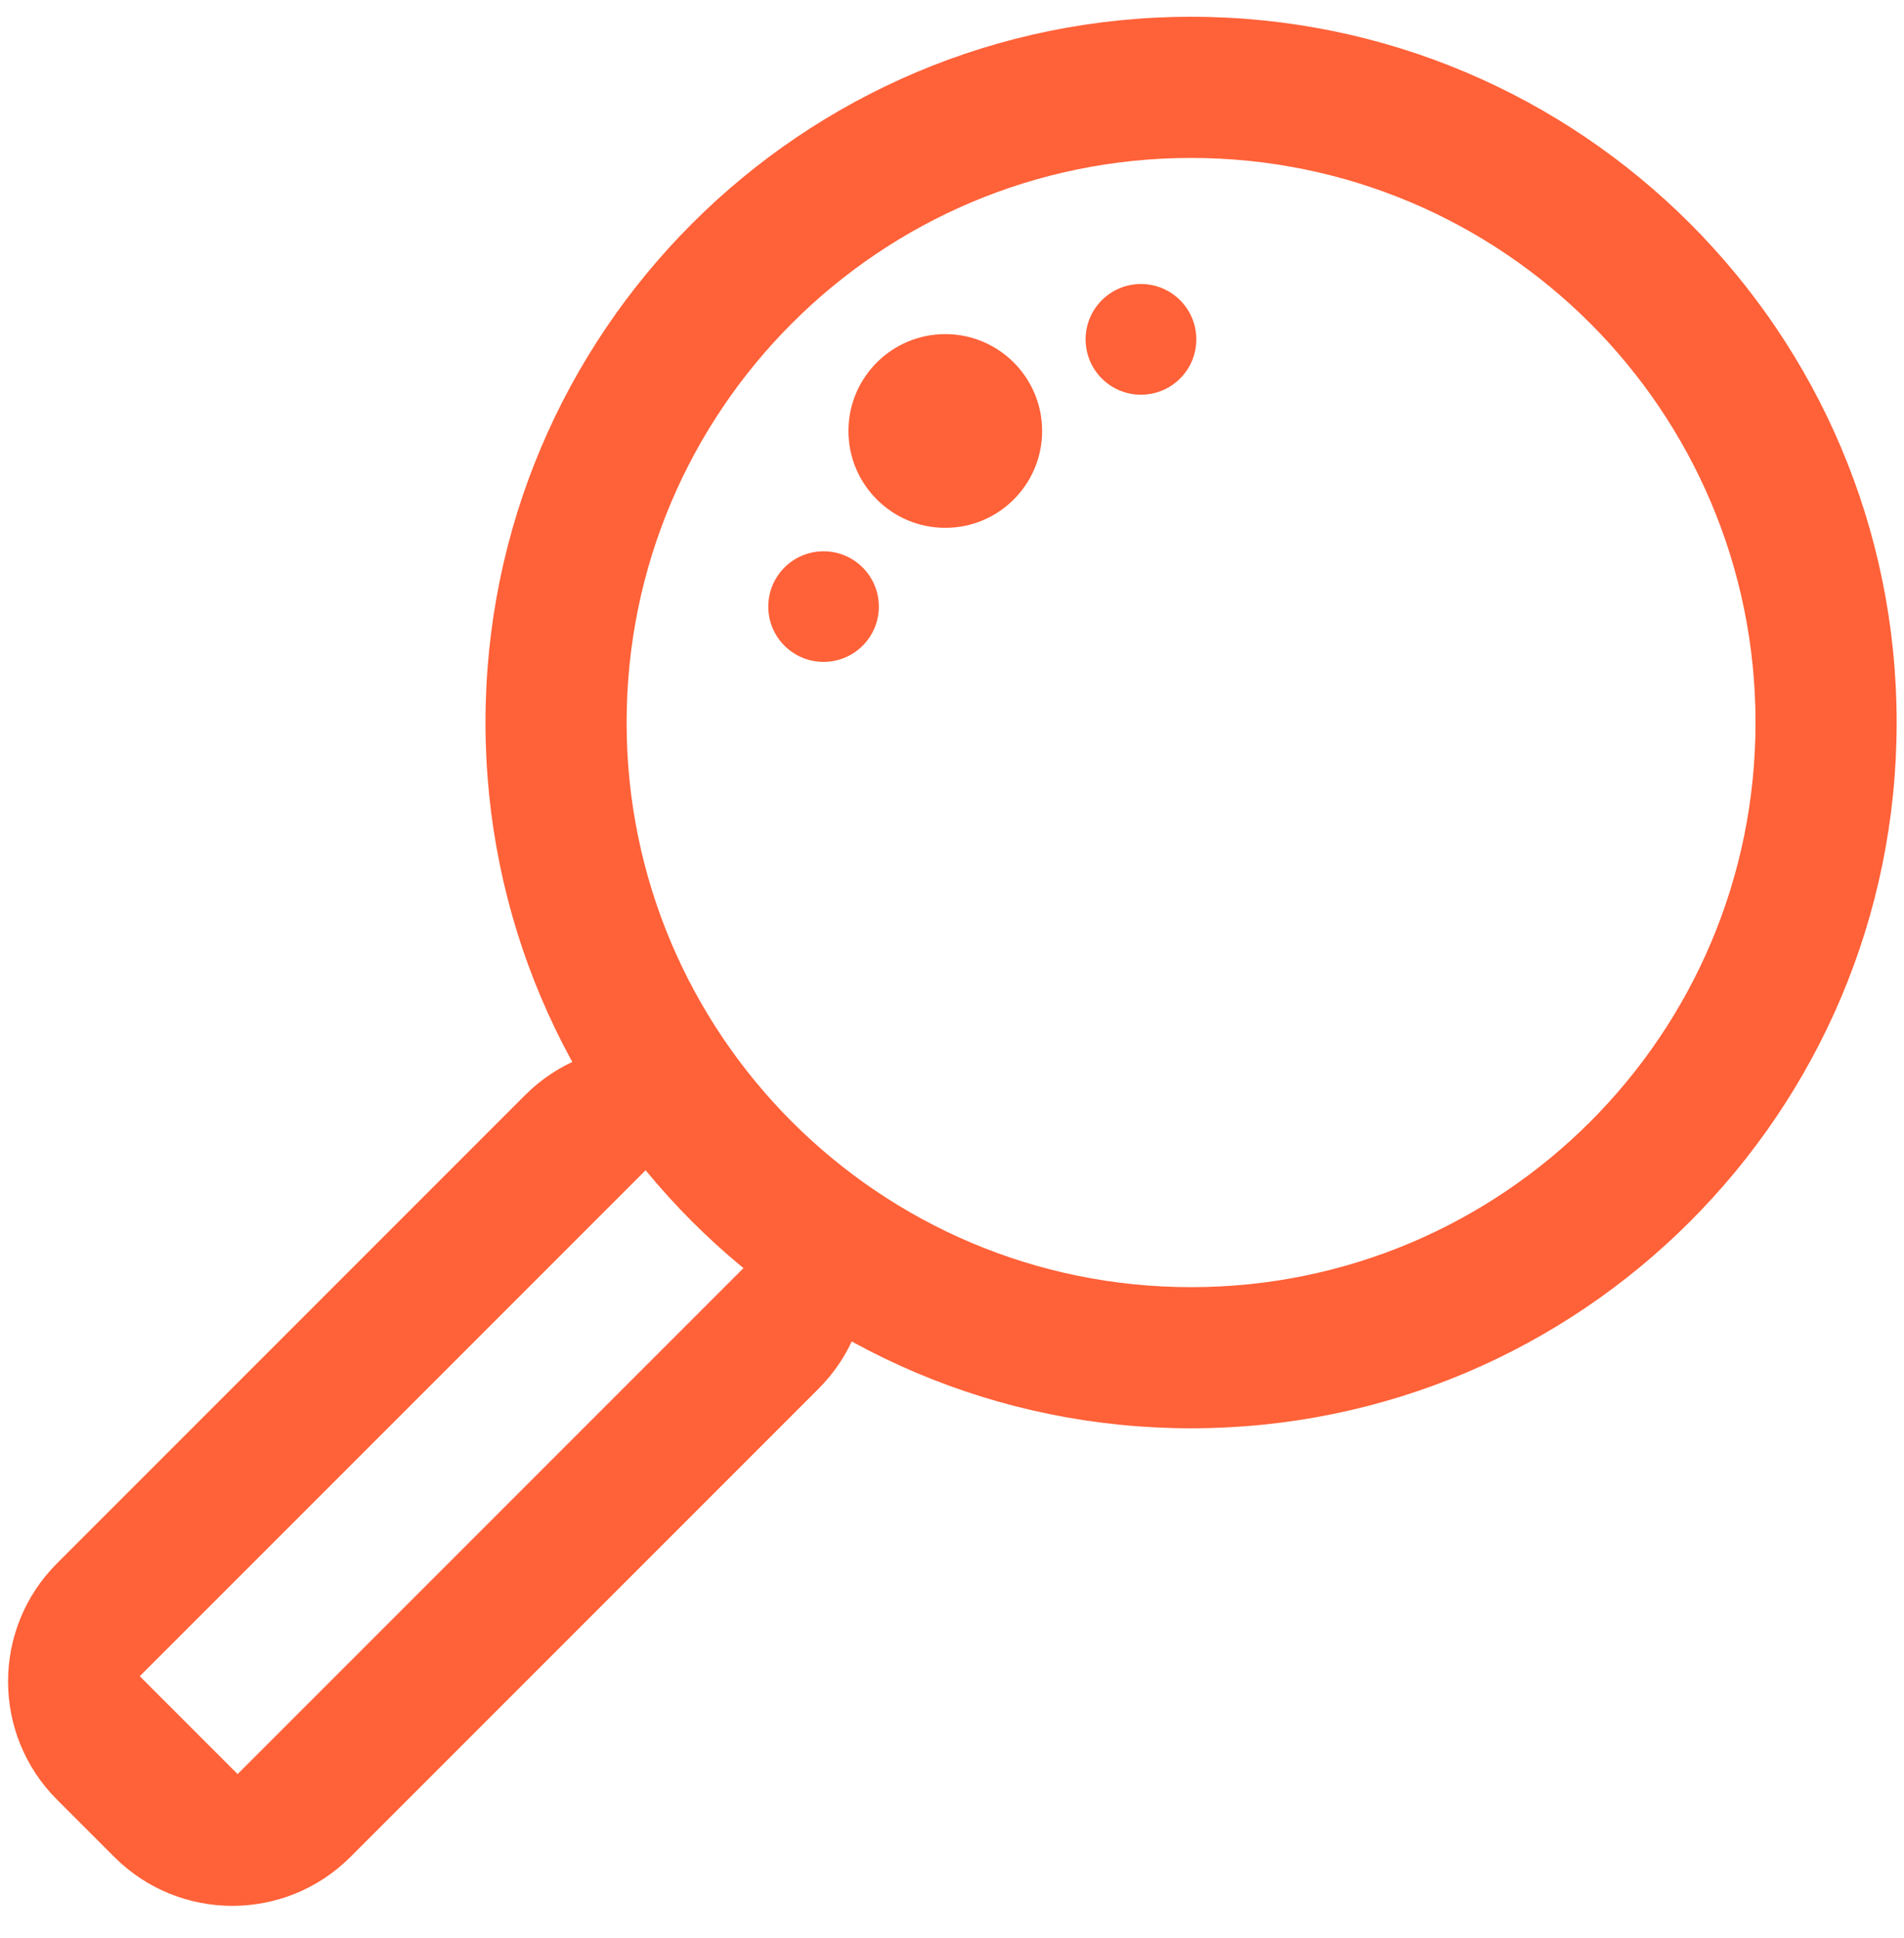 <?xml version="1.0" encoding="UTF-8" standalone="no"?>
<svg width="57px" height="58px" viewBox="0 0 57 58" version="1.1" xmlns="http://www.w3.org/2000/svg" xmlns:xlink="http://www.w3.org/1999/xlink">
    <!-- Generator: Sketch 47.1 (45422) - http://www.bohemiancoding.com/sketch -->
    <title>umami-search</title>
    <desc>Created with Sketch.</desc>
    <defs></defs>
    <g id="Page-1" stroke="none" stroke-width="1" fill="none" fill-rule="evenodd">
        <g id="umami-search" fill="#FF6138">
            <g id="Group-3" transform="translate(-2, 0)">
                <path d="M37.657,42.748 C25.991,42.748 16.534,33.291 16.534,21.625 C16.534,9.959 25.991,0.502 37.657,0.502 C49.323,0.502 58.78,9.959 58.78,21.625 C58.78,33.291 49.323,42.748 37.657,42.748 Z M37.657,38.524 C46.989,38.524 54.555,30.958 54.555,21.625 C54.555,12.293 46.989,4.727 37.657,4.727 C28.324,4.727 20.759,12.293 20.759,21.625 C20.759,30.958 28.324,38.524 37.657,38.524 Z" id="Combined-Shape"></path>
                <path d="M13.894,29.266 L16.319,29.266 L16.319,29.266 C19.08,29.266 21.319,31.504 21.319,34.266 L21.319,54.086 C21.319,56.848 19.08,59.086 16.319,59.086 L13.894,59.086 L13.894,59.086 C11.132,59.086 8.894,56.848 8.894,54.086 L8.894,34.266 L8.894,34.266 C8.894,31.504 11.132,29.266 13.894,29.266 L13.894,29.266 Z M13.035,32.902 L13.035,54.722 L17.177,54.722 L17.177,32.902 L13.035,32.902 Z" id="Combined-Shape" transform="translate(15.106, 44.176) rotate(45) translate(-15.106, -44.176) "></path>
                <circle id="Oval-3" cx="30.299" cy="12.899" r="2.899"></circle>
                <circle id="Oval-3" cx="36.157" cy="10.157" r="1.657"></circle>
                <circle id="Oval-3" cx="26.655" cy="18.155" r="1.655"></circle>
            </g>
        </g>
    </g>
</svg>